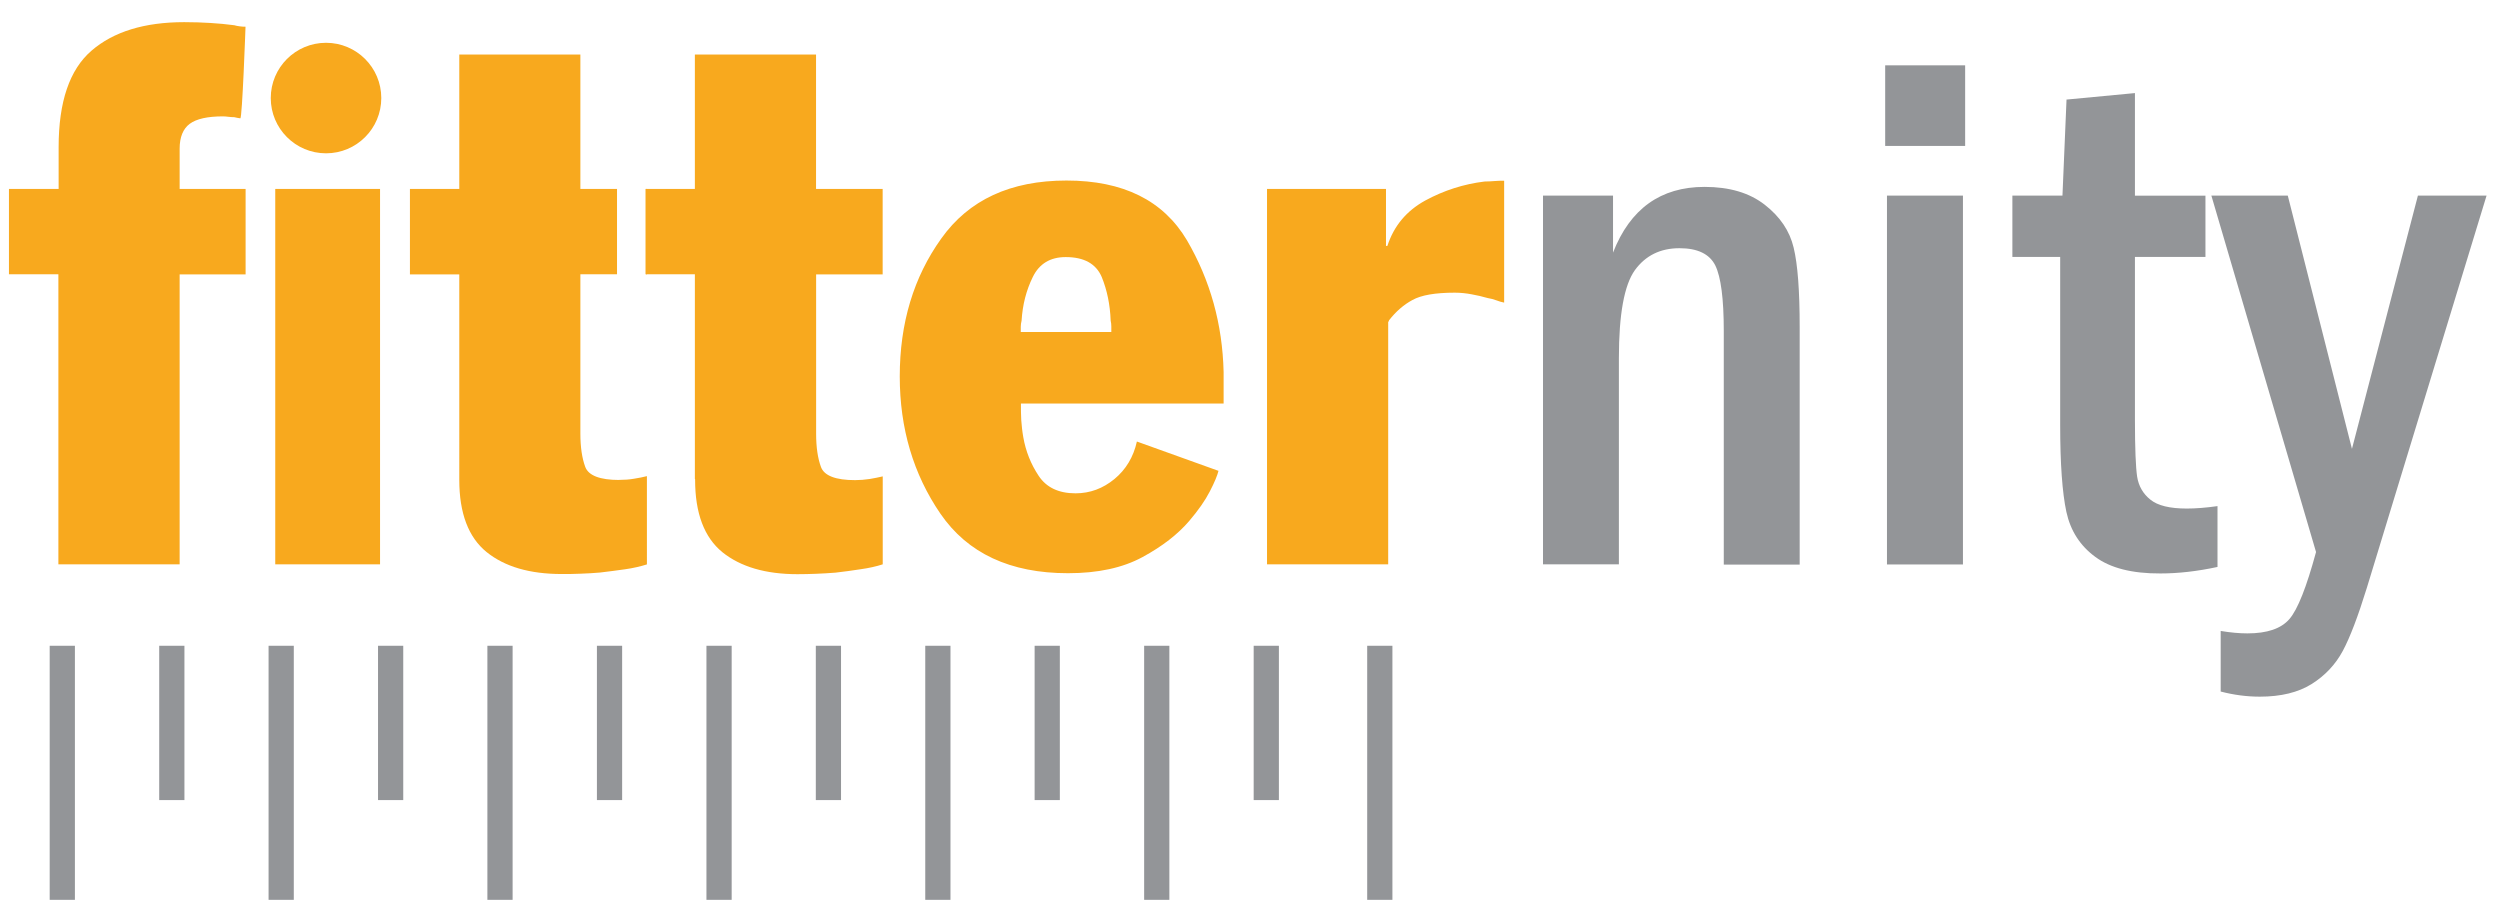 <svg xmlns="http://www.w3.org/2000/svg" width="307" height="113.216"><path fill="#F8A91E" d="M7.17 33.68H1.1V23.2H7.2v-5.13c0-5.57 1.34-9.52 4.04-11.85s6.5-3.5 11.38-3.5c1.17 0 2.24.04 3.22.1.98.06 1.96.15 2.94.28.18.06.4.1.64.13.24.04.5.05.73.05 0 0-.4 11.28-.64 11.25-.25-.03-.5-.08-.74-.14-.25 0-.5-.02-.74-.05-.24-.03-.46-.05-.64-.05-1.9 0-3.26.3-4.1.92-.8.6-1.23 1.62-1.23 3.03v4.96h8.1V33.7h-8.1V69.3H7.17V33.7zM33.8 23.2h12.87v46.1H33.8V23.2zM85.33 58.82V33.68h-6.06V23.2h6.06V6.7h14.88V23.2h8.18V33.7h-8.17v19.56c0 1.65.2 3.02.6 4.1.4 1.06 1.8 1.6 4.18 1.6.6 0 1.2-.05 1.8-.14.57-.1 1.1-.2 1.6-.32V69.3c-.8.26-1.7.46-2.7.6-1.02.16-2.05.3-3.1.42-.78.07-1.58.1-2.37.14-.8.03-1.56.05-2.3.05-3.9 0-6.98-.9-9.22-2.7-2.23-1.82-3.35-4.78-3.35-8.9v-.08zM125.37 49.57c0 .67 0 1.35.04 2.02.05.66.12 1.37.25 2.1.3 1.72.93 3.3 1.88 4.73.95 1.44 2.46 2.16 4.54 2.16 1.78 0 3.37-.6 4.78-1.76 1.4-1.16 2.33-2.7 2.75-4.6l10.02 3.6c-.13.54-.48 1.4-1.06 2.52-.58 1.13-1.43 2.34-2.53 3.63-1.4 1.64-3.32 3.13-5.74 4.44-2.43 1.32-5.47 1.98-9.15 1.98-7.1 0-12.32-2.44-15.66-7.3-3.34-4.87-5-10.5-5-16.86 0-6.55 1.7-12.2 5.1-16.94 3.38-4.75 8.5-7.12 15.37-7.12 6.98 0 11.9 2.45 14.8 7.34 2.86 4.9 4.36 10.3 4.5 16.17 0 .2 0 .35 0 .47s0 .24 0 .37v3.03h-24.9zm11.1-8.82c0-.2 0-.4 0-.64s-.02-.48-.08-.73c-.07-1.96-.44-3.75-1.1-5.37-.7-1.62-2.16-2.44-4.42-2.44-1.9 0-3.25.82-4.04 2.44-.8 1.62-1.26 3.4-1.38 5.37-.06.25-.1.5-.1.74 0 .25 0 .46 0 .65h11.12zM155.6 23.2h14.6v7h.17c.8-2.46 2.34-4.3 4.64-5.57 2.3-1.25 4.74-2.03 7.3-2.34.44 0 .85-.03 1.25-.06s.78-.04 1.15-.04v14.97c-.3-.06-.63-.15-.96-.28-.34-.13-.7-.22-1.06-.28-.68-.2-1.33-.34-1.98-.46-.64-.12-1.33-.2-2.06-.2-2.4 0-4.12.3-5.2.9-1.06.57-2.03 1.4-2.88 2.5 0 .07-.04.14-.1.2V69.3h-14.88V23.2z"/><path fill="#939598" d="M189.48 24.02h8.6v7c2.1-5.38 5.85-8.07 11.24-8.07 3.06 0 5.52.73 7.4 2.2 1.87 1.46 3.05 3.2 3.54 5.26.5 2.06.74 5.3.74 9.72v29.2h-9.32V40.64c0-3.94-.35-6.63-1.04-8.04-.7-1.4-2.16-2.12-4.4-2.12-2.35 0-4.17.9-5.48 2.7-1.3 1.82-1.96 5.4-1.96 10.78V69.3h-9.32V24.03zM241.32 17.92h-9.82v-9.9h9.82v9.9zm-9.6 6.1h9.33v45.3h-9.33V24zM253.74 12.23l8.43-.8v12.6h8.66v7.52h-8.66v19.98c0 3.52.1 5.86.27 7 .18 1.15.72 2.1 1.62 2.82.9.74 2.4 1.1 4.48 1.1 1.1 0 2.36-.1 3.77-.3v7.47c-2.5.54-4.84.8-7 .8-3.5.02-6.16-.67-8-2.03-1.87-1.37-3.05-3.2-3.56-5.54-.5-2.33-.76-5.9-.76-10.68V31.55h-5.87v-7.53h6.15l.5-11.8zM271.54 24.02h9.4l7.88 31.1 8.1-31.1h8.43l-14.7 48.16c-1.08 3.5-2.07 6.1-2.96 7.76s-2.18 3.03-3.82 4.06c-1.65 1.03-3.77 1.55-6.37 1.55-1.55 0-3.15-.2-4.8-.63v-7.44c1.2.2 2.3.3 3.28.3 2.42 0 4.14-.58 5.16-1.76 1.02-1.18 2.1-3.92 3.27-8.23L271.55 24z"/><path fill="none" stroke="#939598" stroke-width="3.097" d="M7.65 79.3v31.2M21.1 79.3v18.95M34.53 79.3v31.2M47.97 79.3v18.95M61.4 79.3v31.2M74.85 79.3v18.95M88.3 79.3v31.2M101.73 79.3v18.95M115.17 79.3v31.2M128.6 79.3v18.95M142.05 79.3v31.2M169.44 79.3v31.2M155.5 79.3v18.95"/><g fill="#F8A91E"><path d="M76.05 58.94c-2.38 0-3.78-.54-4.18-1.6-.4-1.08-.6-2.45-.6-4.1V33.68h4.5V23.2h-4.5V6.7H56.4V23.2h-6.06V33.7h6.06V58.92c0 4.1 1.12 7.06 3.35 8.87 2.23 1.8 5.3 2.7 9.23 2.7.73 0 1.5 0 2.3-.04.8-.03 1.6-.07 2.38-.14 1.05-.12 2.07-.26 3.08-.4s1.92-.36 2.7-.6V58.47c-.48.12-1 .23-1.6.32-.58.1-1.17.14-1.8.14zM79.37 23.2h.08V33.7h-.08z"/></g><circle cx="40.036" cy="12.041" r="6.786" fill="#F8A91E"/></svg>